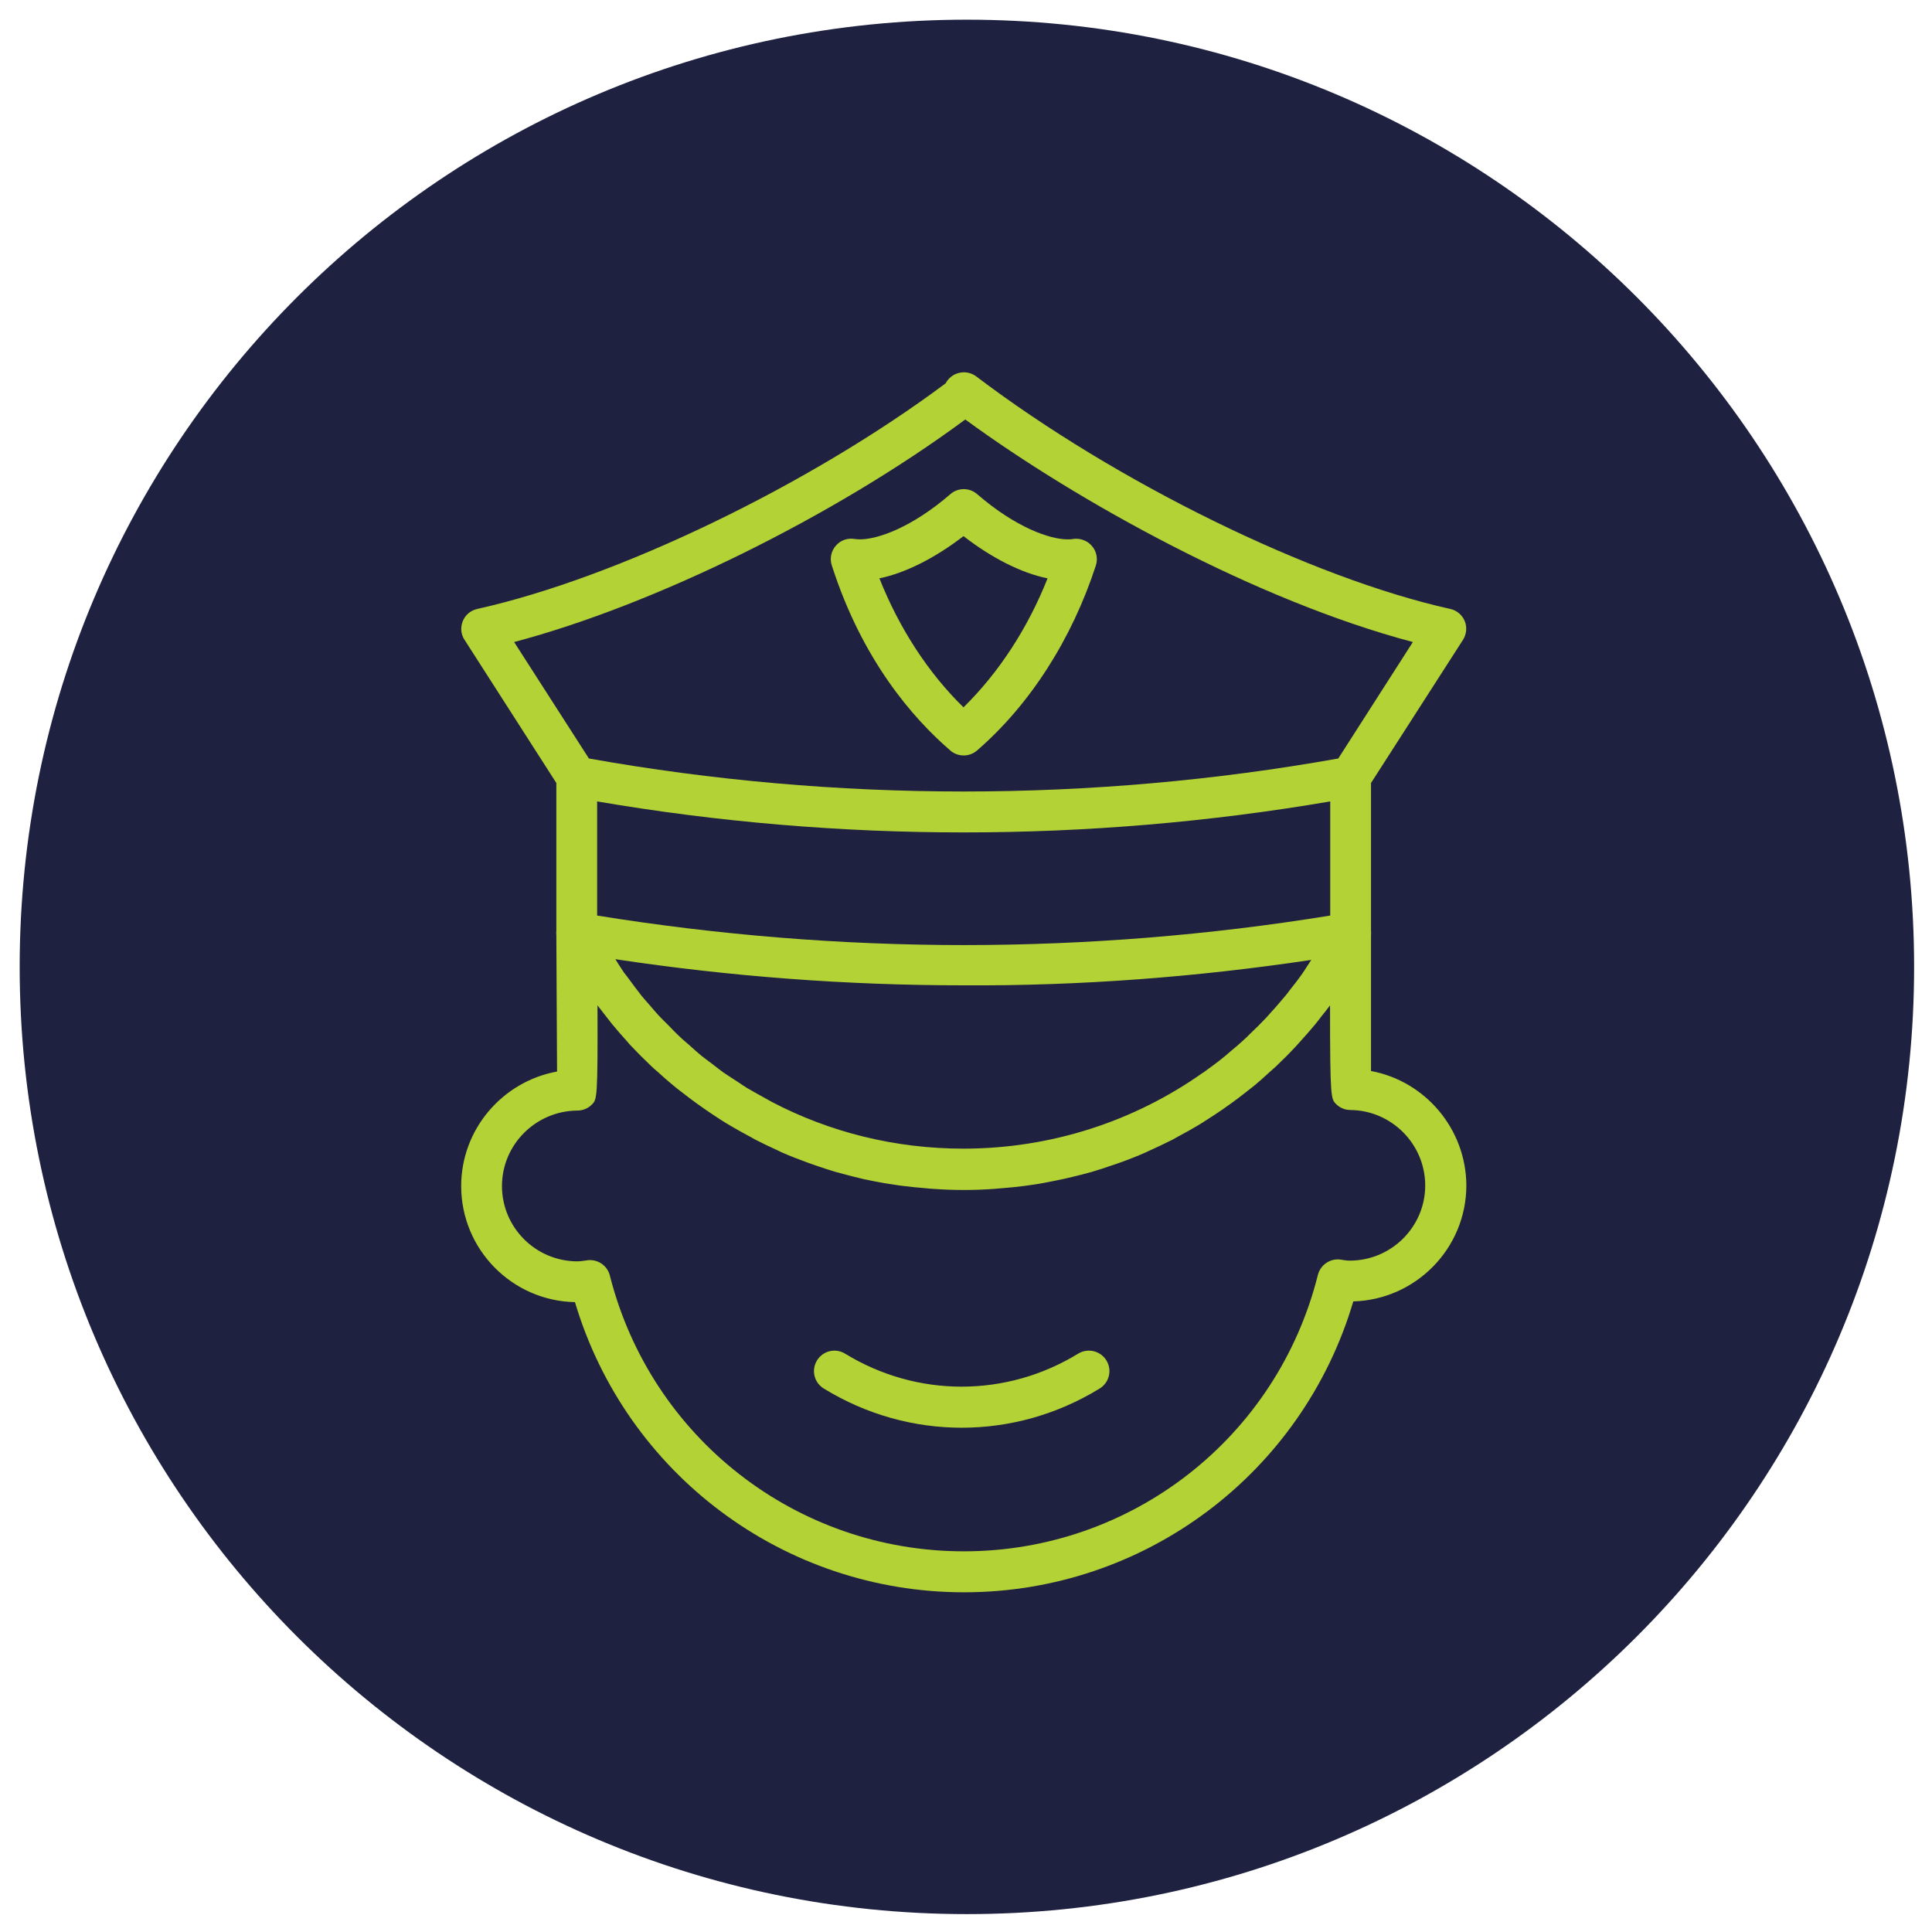 <?xml version="1.0" encoding="utf-8"?>
<!-- Generator: Adobe Illustrator 23.1.0, SVG Export Plug-In . SVG Version: 6.00 Build 0)  -->
<svg version="1.1" id="Capa_1" xmlns="http://www.w3.org/2000/svg" xmlns:xlink="http://www.w3.org/1999/xlink" x="0px" y="0px"
	 viewBox="0 0 1080 1080" style="enable-background:new 0 0 1080 1080;" xml:space="preserve">
<style type="text/css">
	.st0{fill:#1E213F;}
	.st1{fill:#B3D235;}
</style>
<path class="st0" d="M1070,540.5c0,292.4-237.1,529.5-529.5,529.5S11,832.9,11,540.5S248,11,540.5,11S1070,248,1070,540.5"/>
<g>
	<path class="st1" d="M602.7,756.7c-40.2,24.6-90.1,24.6-130.3,0c-5.4-3.3-12.4-1.6-15.7,3.8c-3.3,5.4-1.6,12.4,3.8,15.7
		c23.8,14.6,50.4,21.9,77.1,21.9c26.7,0,53.3-7.3,77.1-21.9c5.4-3.3,7.1-10.3,3.8-15.7C615.2,755.1,608.1,753.4,602.7,756.7"/>
	<path class="st1" d="M531.2,419.5c2.1,1.9,4.8,2.8,7.5,2.8c2.7,0,5.3-0.9,7.5-2.8c29.5-25.5,53-62.2,66.4-103.4
		c1.2-3.8,0.4-8-2.3-11c-2.6-3-6.6-4.4-10.6-3.8c-0.9,0.2-1.9,0.2-3,0.2c-9.8,0-28.9-6.6-50.5-25.3c-4.3-3.7-10.6-3.7-14.9,0
		c-21.6,18.7-40.7,25.3-50.5,25.3c-1.1,0-2.1-0.1-3-0.2c-4-0.7-8,0.7-10.6,3.8c-2.6,3-3.5,7.2-2.2,11
		C481.9,368.9,510.3,401.5,531.2,419.5 M538.6,299.7c16,12.4,32.6,20.7,47,23.6c-11.1,28-27.4,52.9-47,72.1
		c-19.6-19.1-35.9-44.1-47-72.1C506.1,320.3,522.6,312,538.6,299.7"/>
	<path class="st1" d="M766.4,598.7c0-16.7,0-51,0-76c0.1-0.8,0.1-1.5,0-2.3v-82.7l51.4-80c2-3.1,2.4-7.1,1-10.5
		c-1.4-3.4-4.4-6-8.1-6.8c-77.8-17.3-186.8-70.7-265-130c-2.8-2.1-6.4-2.8-9.8-1.9c-3.2,0.8-5.8,3-7.3,5.8
		c-76.4,57-183.6,108.7-261.8,126.1c-3.6,0.8-6.7,3.3-8.1,6.8c-1.4,3.5-1.1,7.4,1,10.5l51.3,80v82.7c-0.1,0.8-0.1,1.5,0,2.3
		c0.1,25.2,0.3,59.4,0.4,76.3c-30.4,5.5-53.6,32.2-53.6,64c0,35.4,28.4,64.2,63.6,64.9c28.6,96,116.7,162.2,217.5,162.2
		c101,0,189.1-66.4,217.6-162.6c35-1,63.2-29.7,63.2-64.9C819.5,630.9,796.6,604.3,766.4,598.7 M287.4,358.9
		c78.3-20.7,178.7-70.1,252.2-124.4c63,46.1,163.2,101.4,250.2,124.4L748.1,424c-137.9,24.6-280.9,24.6-418.9,0L287.4,358.9z
		 M538.8,528.3L538.8,528.3c-68.5,0-137.4-5.6-205-16.5V448c135.1,23.1,274.7,23.1,409.8,0v63.8h0
		C676,522.8,607.1,528.3,538.8,528.3 M733,536.6c-0.9,1.3-1.7,2.7-2.6,4c-0.8,1.2-1.5,2.4-2.3,3.5c-2.3,3.3-4.7,6.4-7.2,9.5
		c-0.8,1.1-1.6,2.2-2.5,3.2c-2.6,3.1-5.2,6.2-8,9.2c-0.8,0.9-1.6,1.9-2.5,2.8c-3,3.2-6.1,6.3-9.3,9.3c-0.6,0.6-1.2,1.2-1.8,1.8
		c-3.3,3.1-6.7,6-10.2,8.9c-0.6,0.5-1.1,1-1.6,1.4c-4,3.3-8.2,6.4-12.4,9.4c0,0,0,0-0.1,0c-38.4,27.2-84.9,42.5-134,42.5
		c-38.2,0-74.8-9.2-107.2-26.2c-0.8-0.4-1.5-0.9-2.3-1.3c-3.8-2.1-7.6-4.2-11.4-6.4c-1.7-1-3.3-2.2-5-3.3c-2.7-1.8-5.5-3.5-8.1-5.3
		c-2.1-1.5-4.2-3.2-6.3-4.8c-2.1-1.6-4.2-3.1-6.2-4.7c-2.3-1.9-4.5-3.9-6.7-5.9c-1.7-1.5-3.5-2.9-5.1-4.5c-2.3-2.1-4.5-4.4-6.7-6.7
		c-1.5-1.5-3-2.9-4.5-4.5c-2.3-2.4-4.4-5-6.6-7.5c-1.3-1.5-2.6-2.9-3.8-4.4c-2.3-2.9-4.5-5.9-6.8-9c-0.9-1.3-1.9-2.5-2.9-3.8
		c-1.7-2.5-3.3-5-4.9-7.6c64.3,9.7,129.6,14.6,194.5,14.6h0C603.6,551.2,668.8,546.2,733,536.6 M754.5,704.7c-1.4,0-2.7-0.2-4-0.4
		l-1.3-0.2c-5.7-0.7-11.1,3-12.5,8.6c-22.8,91-104.2,154.5-197.9,154.5c-93.6,0-174.9-63.4-197.9-154.2c-1.3-5.1-5.9-8.6-11.1-8.6
		c-0.5,0-1,0-1.4,0.1l-1.4,0.2c-1.4,0.2-2.8,0.4-4.2,0.4c-23.3,0-42.2-18.9-42.2-42.1c0-23.1,18.8-42,42.2-42.2c3,0,6-1.2,8.1-3.4
		c2.8-2.8,3.3-3.3,3.1-55.4c1.5,2,3,3.9,4.5,5.8c1.2,1.5,2.4,3.1,3.6,4.6c2.8,3.4,5.6,6.6,8.5,9.8c0.7,0.8,1.4,1.7,2.2,2.5
		c3.7,3.9,7.5,7.7,11.4,11.4c1.1,1.1,2.3,2.1,3.5,3.1c2.8,2.6,5.7,5.1,8.7,7.6c1.5,1.3,3.1,2.5,4.7,3.7c2.7,2.1,5.4,4.2,8.2,6.2
		c1.7,1.2,3.4,2.4,5.1,3.6c2.8,1.9,5.6,3.8,8.4,5.6c1.7,1.1,3.5,2.2,5.2,3.2c3.1,1.8,6.2,3.6,9.4,5.3c1.6,0.8,3.1,1.7,4.7,2.6
		c4.3,2.2,8.7,4.3,13.1,6.3c0.5,0.2,0.9,0.5,1.4,0.7c4.9,2.2,10,4.1,15.1,6c1.4,0.5,2.9,1,4.3,1.5c3.7,1.3,7.4,2.5,11.1,3.6
		c1.8,0.5,3.7,1,5.6,1.5c3.4,0.9,6.9,1.8,10.4,2.6c2,0.4,3.9,0.8,5.9,1.2c3.5,0.7,7,1.3,10.6,1.8c1.9,0.3,3.8,0.6,5.8,0.8
		c3.9,0.5,7.8,0.9,11.8,1.2c1.6,0.2,3.2,0.3,4.8,0.4c5.6,0.4,11.2,0.6,16.8,0.6s11.3-0.2,16.8-0.6c1.6-0.1,3.2-0.3,4.7-0.4
		c4-0.3,7.9-0.7,11.8-1.2c1.9-0.3,3.8-0.5,5.7-0.8c3.6-0.5,7.1-1.2,10.6-1.9c2-0.4,4-0.8,5.9-1.2c3.5-0.8,6.9-1.6,10.4-2.5
		c1.8-0.5,3.7-1,5.6-1.5c3.7-1.1,7.4-2.3,11.1-3.6c1.4-0.5,2.9-0.9,4.4-1.5c5.1-1.8,10.2-3.8,15.1-6c0.2-0.1,0.4-0.2,0.6-0.3
		c4.7-2.1,9.3-4.3,13.9-6.6c1.5-0.8,3-1.7,4.5-2.5c3.2-1.7,6.4-3.5,9.6-5.4c1.7-1,3.4-2.1,5.1-3.2c2.9-1.8,5.7-3.7,8.5-5.6
		c1.7-1.2,3.4-2.4,5.1-3.6c2.8-2,5.5-4.1,8.2-6.2c1.6-1.2,3.1-2.5,4.7-3.7c2.9-2.4,5.7-4.9,8.5-7.5c1.2-1.1,2.4-2.1,3.6-3.2
		c3.9-3.7,7.7-7.5,11.4-11.5c0.6-0.6,1.1-1.3,1.7-1.9c3.1-3.4,6.1-6.8,9-10.3c1.2-1.5,2.4-3,3.5-4.5c1.6-2,3.2-3.9,4.7-6
		c0,51.8,0.5,52.3,3.4,55.2c2.1,2.1,5,3.3,8,3.3c23,0.2,41.8,19.1,41.8,42.2C796.7,685.8,777.8,704.7,754.5,704.7"/>
</g>
</svg>
